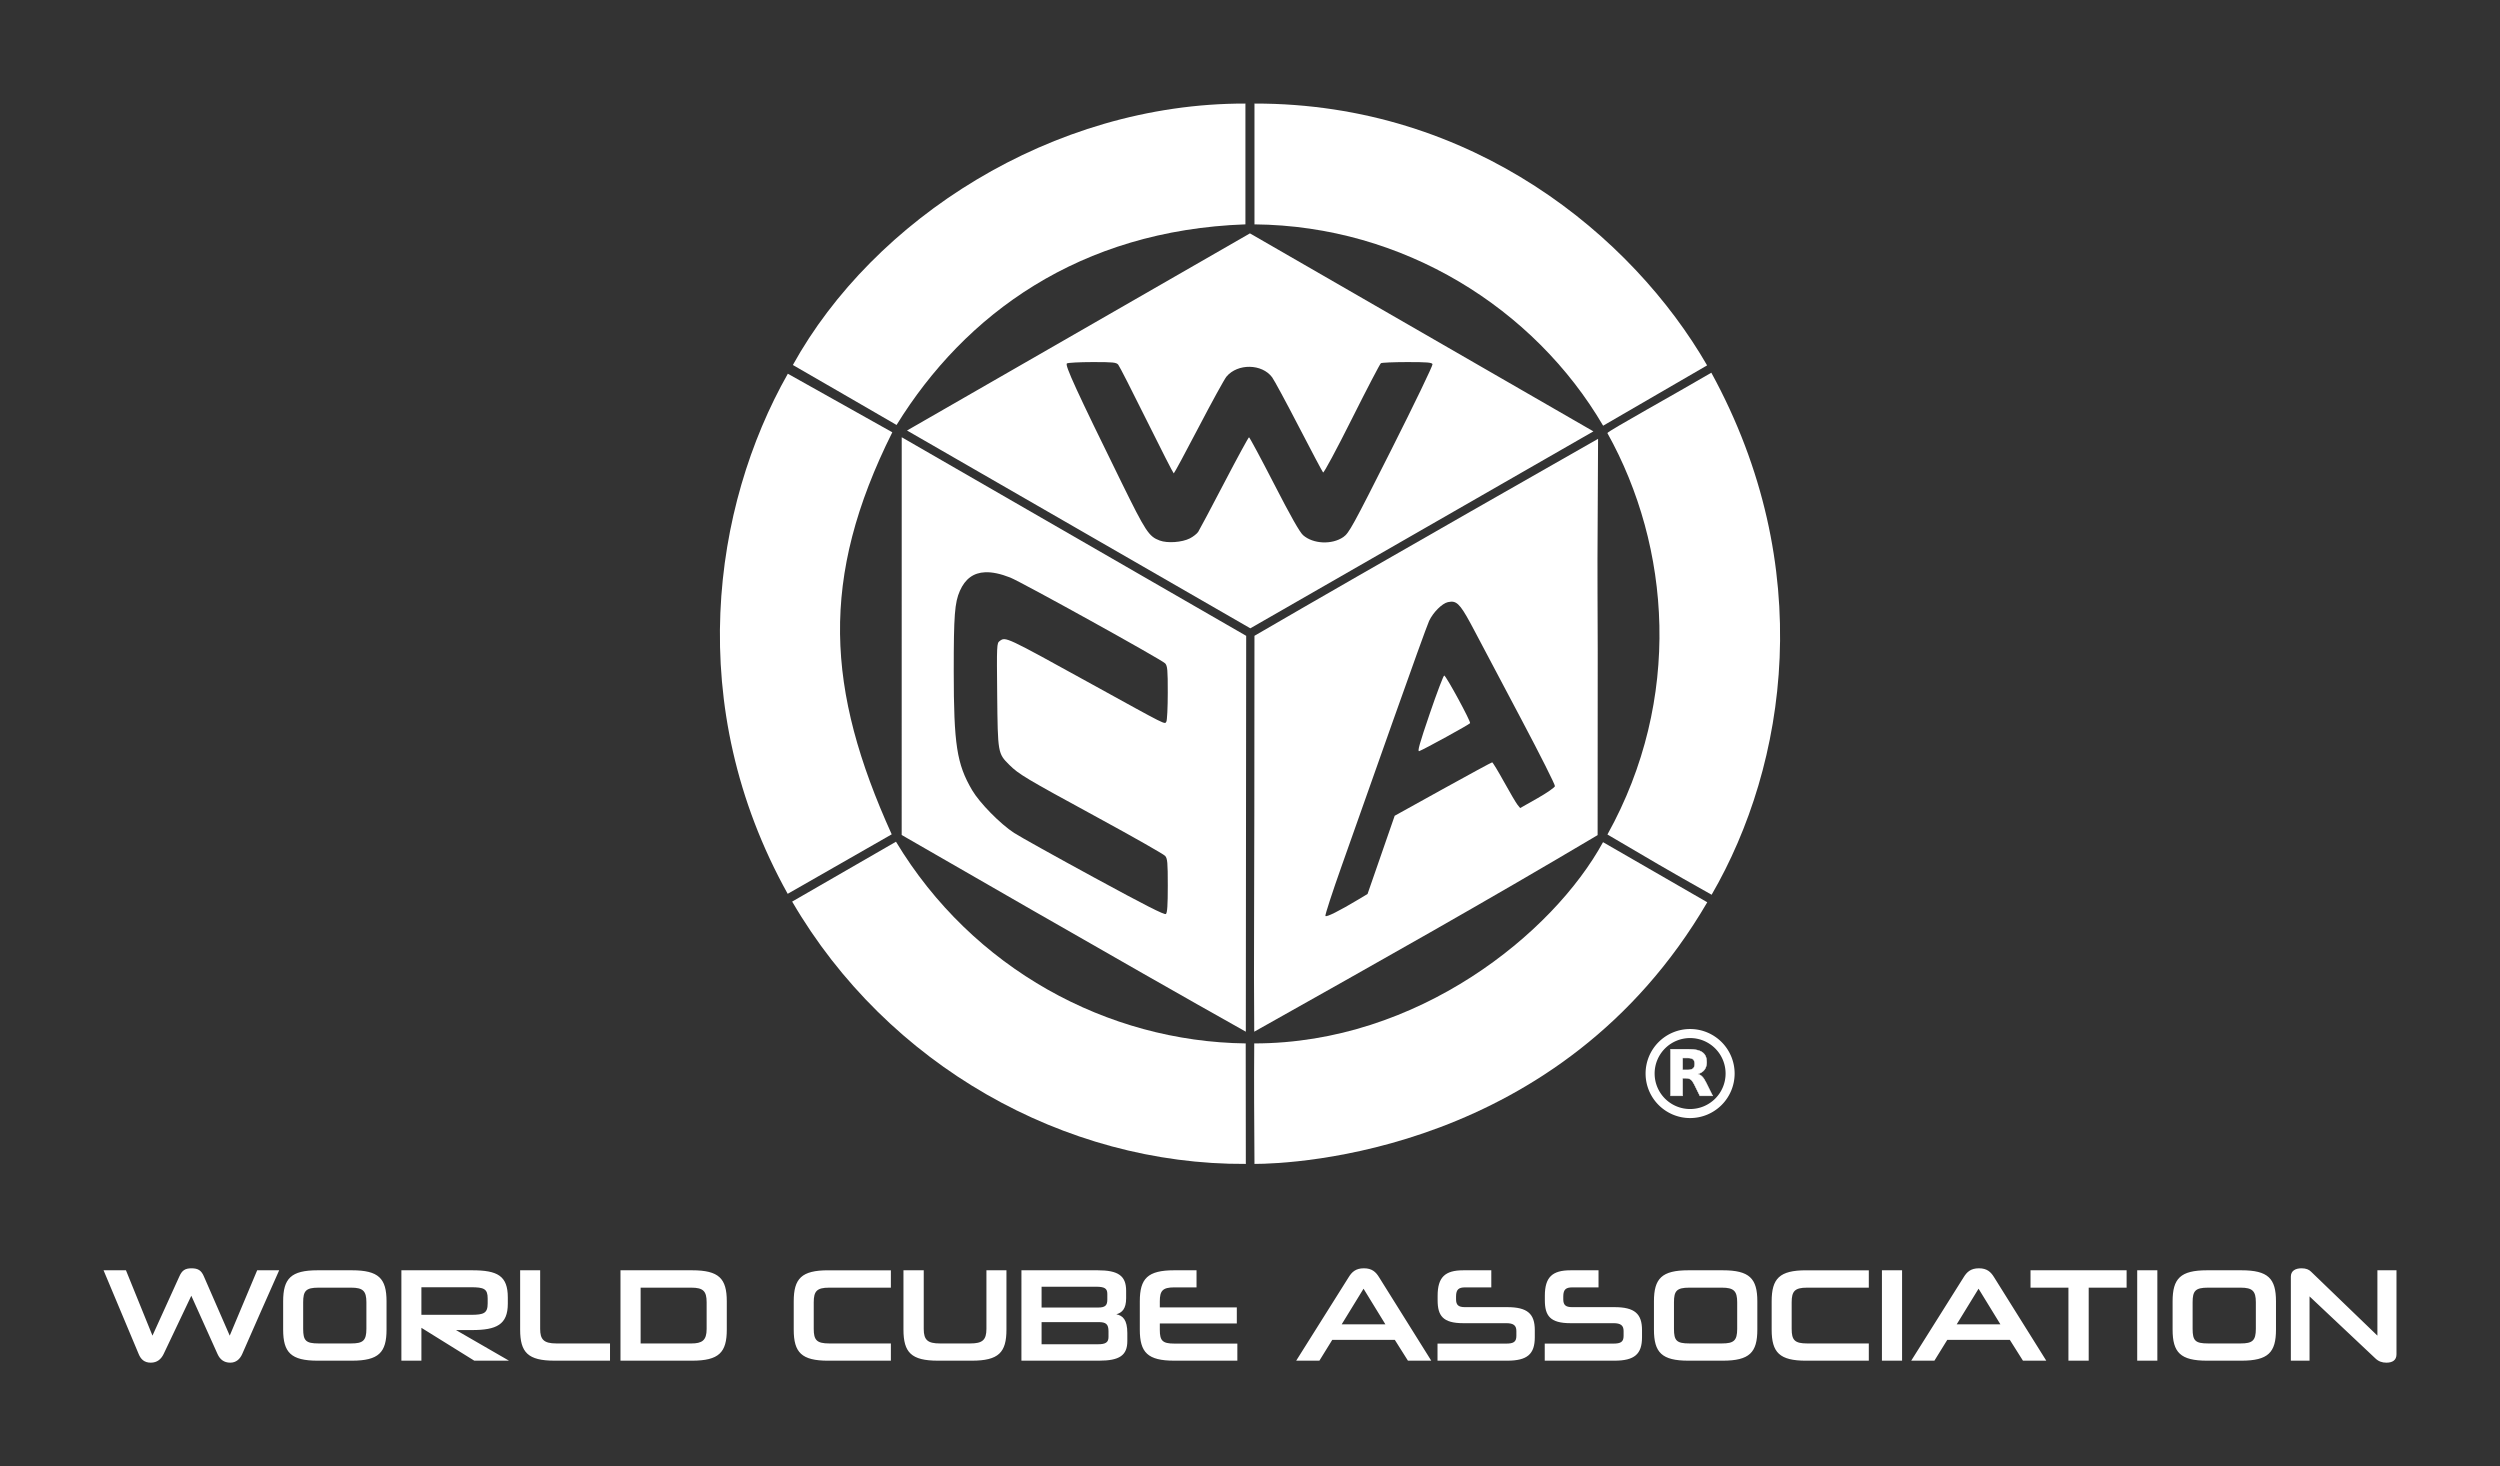<?xml version="1.0" encoding="UTF-8" standalone="no"?>
<!-- Created with Inkscape (http://www.inkscape.org/) -->

<svg
   width="603.57"
   height="353.986"
   viewBox="0 0 201.19 117.995"
   version="1.1"
   id="svg1"
   xml:space="preserve"
   inkscape:version="1.3 (0e150ed6c4, 2023-07-21)"
   sodipodi:docname="WCA Lockup Mono Black.svg"
   inkscape:export-filename="WCA Lockup Negative Primary.png"
   inkscape:export-xdpi="1110.8236"
   inkscape:export-ydpi="1110.8236"
   xmlns:inkscape="http://www.inkscape.org/namespaces/inkscape"
   xmlns:sodipodi="http://sodipodi.sourceforge.net/DTD/sodipodi-0.dtd"
   xmlns="http://www.w3.org/2000/svg"
   xmlns:svg="http://www.w3.org/2000/svg"><rect x="0" y="0" width="201.19" height="117.995" fill="#333333" stroke="none"/><sodipodi:namedview
     id="namedview1"
     pagecolor="#ffffff"
     bordercolor="#000000"
     borderopacity="0.25"
     inkscape:showpageshadow="2"
     inkscape:pageopacity="0.0"
     inkscape:pagecheckerboard="true"
     inkscape:deskcolor="#d1d1d1"
     inkscape:document-units="px"
     inkscape:zoom="2.0000001"
     inkscape:cx="298.99999"
     inkscape:cy="252.24999"
     inkscape:window-width="2560"
     inkscape:window-height="1369"
     inkscape:window-x="-8"
     inkscape:window-y="1432"
     inkscape:window-maximized="1"
     inkscape:current-layer="layer1" /><defs
     id="defs1"><inkscape:perspective
       sodipodi:type="inkscape:persp3d"
       inkscape:vp_x="0 : 378.73208 : 1"
       inkscape:vp_y="0 : 1259.8425 : 0"
       inkscape:vp_z="937.44189 : 412.06548 : 1"
       inkscape:persp3d-origin="468.72094 : 191.09702 : 1"
       id="perspective10" /><inkscape:perspective
       id="perspective2708"
       inkscape:persp3d-origin="0.62992129 : -250.4199 : 1"
       inkscape:vp_z="1.2598426 : -283.54332 : 1"
       inkscape:vp_y="0 : 1259.8425 : 0"
       inkscape:vp_x="0 : -283.54332 : 1"
       sodipodi:type="inkscape:persp3d" /><inkscape:perspective
       sodipodi:type="inkscape:persp3d"
       inkscape:vp_x="0 : 493.65432 : 1"
       inkscape:vp_y="0 : 999.99996 : 0"
       inkscape:vp_z="744.0945 : 526.98772 : 1"
       inkscape:persp3d-origin="372.04725 : 351.59401 : 1"
       id="perspective10-6" /><inkscape:perspective
       id="perspective2708-4"
       inkscape:persp3d-origin="0.50000001 : 1.1399337 : 1"
       inkscape:vp_z="0.99999997 : 1.3066007 : 1"
       inkscape:vp_y="0 : 999.99996 : 0"
       inkscape:vp_x="0 : -32.026786 : 1"
       sodipodi:type="inkscape:persp3d" /></defs><g
     inkscape:label="Layer 1"
     inkscape:groupmode="layer"
     id="layer1"
     transform="translate(-7.738,-7)"><g
       id="g4-1"
       transform="matrix(0.291,0,0,0.291,157.568,-6.424)"
       style="stroke:#ffffff;stroke-opacity:1"><g
         id="g2-7"
         transform="matrix(0.125,0,0,0.125,-46.755,344.213)"
         style="stroke:#ffffff;stroke-opacity:1"><g
           id="g3-6"
           transform="translate(-93.697,-2082.586)"
           style="stroke:#ffffff;stroke-opacity:1"><path
             id="circle1-2"
             style="fill:none;stroke-width:20"
             d="m 176.388,2073.02 a 88.5,88.5 0 0 1 -88.5,88.5 88.5,88.5 0 0 1 -88.5,-88.5 88.5,88.5 0 0 1 88.5,-88.5 88.5,88.5 0 0 1 88.5,88.5 z" /><path
             d="m 82.488,2065.02 c 5.5,0 9.5,-1.1 11.9,-3.2 2.4,-2 3.7,-5.4 3.7,-10.2 0,-4.7 -1.3,-8 -3.7,-10.1 -2.4,-2 -6.4,-3 -11.9,-3 h -11.2 v 26.5 h 11.2 m -11.2,18.3 v 39 H 44.688 v -103.1 h 40.6 c 13.6,0 23.5,2.3 29.8,6.9 6.4,4.5 9.5,11.7 9.5,21.6 0,6.8 -1.6,12.4 -4.9,16.8 -3.3,4.3 -8.2,7.6 -14.9,9.6 3.7,0.9 6.9,2.8 9.8,5.7 2.9,2.9 5.8,7.3 8.7,13.3 l 14.5,29.2 h -28.3 l -12.6,-25.6 c -2.5,-5.1 -5.1,-8.7 -7.7,-10.5 -2.6,-1.9 -6.1,-2.9 -10.4,-2.9 h -7.5"
             id="path1-5"
             style="fill:#ffffff;fill-opacity:1;stroke:#ffffff;stroke-width:1.003;stroke-dasharray:none;stroke-opacity:1" /></g></g></g><path
       style="fill:#ffffff;stroke-width:0.146;fill-opacity:1"
       d="m 108.693,25.055 c -0.004,-3.329 -0.004,-4.637 -9e-5,-9.721 17.6,-0.03 30.441,10.703 36.426,21.07 -7.539,4.378 -8.367,4.855 -8.367,4.855 -5.53,-9.44 -16.059,-16.091 -28.059,-16.203 z"
       id="path8"
       sodipodi:nodetypes="ccccc" /><path
       id="path2730-7"
       style="fill:#ffffff;stroke-width:0.146;fill-opacity:1"
       d="M 80.305 42.188 L 80.302 74.197 C 80.302 74.197 98.719 84.831 107.996 90.027 L 108.026 58.169 L 80.305 42.188 z M 87.025 53.053 C 87.592 53.031 88.259 53.173 89.033 53.477 C 89.924 53.826 101.257 60.104 101.505 60.385 C 101.69 60.595 101.717 60.898 101.715 62.762 C 101.714 63.937 101.663 64.977 101.602 65.073 C 101.456 65.304 101.778 65.465 95.624 62.072 C 88.591 58.194 88.673 58.232 88.186 58.588 C 87.953 58.758 87.947 58.891 87.988 62.921 C 88.035 67.611 88.039 67.634 88.966 68.555 C 89.728 69.312 90.266 69.632 96.014 72.76 C 98.917 74.34 101.388 75.744 101.505 75.88 C 101.69 76.095 101.717 76.404 101.717 78.279 C 101.717 79.853 101.676 80.464 101.565 80.555 C 101.454 80.647 99.897 79.855 95.787 77.618 C 92.692 75.935 89.798 74.322 89.356 74.035 C 88.238 73.309 86.572 71.614 85.971 70.59 C 84.735 68.486 84.493 66.921 84.491 61.023 C 84.49 56.509 84.568 55.491 84.987 54.544 C 85.412 53.585 86.08 53.091 87.025 53.053 z " /><path
       sodipodi:nodetypes="ccccc"
       style="fill:#ffffff;stroke-width:0.146;fill-opacity:1"
       d="m 137.098,74.158 c 6.056,-10.912 5.094,-23.158 -0.005,-32.308 0.066,-0.172 5.587,-3.223 8.366,-4.856 8.552,15.636 6.098,31.535 0.024,42.011 -3.398,-1.904 -5.187,-2.964 -8.385,-4.847 z"
       id="path2726-5" /><path
       style="fill:#ffffff;stroke-width:0.146;fill-opacity:1"
       d="m 71.14,37.076 8.407,4.713 c -5.875,11.776 -5.324,20.701 -0.048,32.355 l -8.371,4.787 c -8.42,-15.141 -6.032,-31.19 0.012,-41.855 z"
       id="path4" /><path
       id="path2724-0"
       style="fill:#ffffff;stroke-width:0.146;fill-opacity:1"
       d="M 136.344 42.315 C 136.344 42.315 118.065 52.711 108.692 58.167 C 108.692 82.257 108.621 83.324 108.674 90.027 C 118.737 84.373 127.226 79.602 136.308 74.206 C 136.353 43.675 136.232 63.684 136.344 42.315 z M 124.516 55.42 C 125.069 55.396 125.392 55.848 126.406 57.776 C 126.996 58.896 128.7 62.119 130.195 64.939 C 131.689 67.759 132.894 70.156 132.873 70.266 C 132.852 70.375 132.214 70.816 131.455 71.247 L 130.074 72.029 L 129.863 71.768 C 129.747 71.625 129.26 70.798 128.78 69.929 C 128.3 69.06 127.87 68.35 127.822 68.35 C 127.775 68.35 125.99 69.317 123.856 70.499 L 119.977 72.649 L 118.885 75.796 L 117.793 78.942 L 117.065 79.38 C 115.513 80.312 114.475 80.831 114.401 80.712 C 114.36 80.645 114.959 78.804 115.734 76.62 C 116.508 74.436 118.346 69.243 119.817 65.08 C 121.289 60.917 122.607 57.268 122.746 56.971 C 123.071 56.279 123.791 55.56 124.262 55.456 C 124.354 55.436 124.437 55.423 124.516 55.42 z M 123.964 61.362 C 123.906 61.344 123.383 62.723 122.8 64.427 C 121.973 66.848 121.787 67.509 121.951 67.447 C 122.366 67.291 125.977 65.307 126.045 65.198 C 126.12 65.076 124.135 61.417 123.964 61.362 z " /><path
       sodipodi:nodetypes="ccccc"
       style="fill:#ffffff;stroke-width:0.146;fill-opacity:1"
       d="M 71.545,36.373 C 78.009,24.69 92.354,15.3 107.965,15.334 v 9.721 c -13.346,0.474 -22.578,7.233 -28.075,16.145 -3.178,-1.835 -4.729,-2.746 -8.345,-4.827 z"
       id="path2722-4" /><path
       id="path2802-6"
       d="m 79.843,74.737 c 6.157,10.231 17.015,16.096 28.145,16.233 l 0.009,9.697 C 93.383,100.756 79.138,92.697 71.488,79.556 Z"
       style="fill:#ffffff;stroke-width:0.146;fill-opacity:1"
       sodipodi:nodetypes="ccccc" /><path
       id="path5"
       style="fill:#ffffff;stroke-width:0.146;fill-opacity:1"
       d="M 108.328 25.781 L 80.731 41.646 L 108.359 57.564 L 135.969 41.715 L 108.328 25.781 z M 95.662 36.138 C 97.317 36.136 97.576 36.162 97.729 36.348 C 97.826 36.464 98.856 38.481 100.018 40.829 C 101.181 43.177 102.162 45.098 102.197 45.096 C 102.233 45.096 103.136 43.422 104.204 41.376 C 105.272 39.331 106.279 37.498 106.443 37.303 C 107.345 36.233 109.3 36.265 110.115 37.364 C 110.28 37.588 111.248 39.378 112.264 41.343 C 113.281 43.308 114.159 44.964 114.216 45.023 C 114.273 45.082 115.297 43.174 116.525 40.723 C 117.739 38.3 118.793 36.277 118.869 36.229 C 118.944 36.18 119.895 36.14 120.981 36.138 C 122.573 36.137 122.97 36.169 123.023 36.307 C 123.059 36.402 121.569 39.494 119.712 43.179 C 116.598 49.361 116.299 49.905 115.845 50.219 C 114.931 50.852 113.41 50.781 112.604 50.068 C 112.334 49.83 111.605 48.542 110.275 45.956 C 109.21 43.885 108.3 42.191 108.254 42.191 C 108.208 42.191 107.31 43.84 106.259 45.855 C 105.207 47.87 104.266 49.644 104.166 49.798 C 104.066 49.951 103.763 50.19 103.492 50.328 C 102.861 50.649 101.692 50.732 101.066 50.499 C 100.193 50.174 99.945 49.796 97.993 45.824 C 94.365 38.441 93.412 36.366 93.599 36.247 C 93.693 36.188 94.621 36.14 95.662 36.138 z " /><path
       style="fill:#ffffff;stroke-width:0.146;fill-opacity:1"
       d="m 108.693,100.667 c -0.025,-3.708 -0.044,-6.399 -0.019,-9.697 13.161,0.004 24.056,-8.848 28.069,-16.196 3.616,2.083 4.967,2.867 8.388,4.837 -11.798,20.213 -33.411,21.056 -36.438,21.056 z"
       id="path2720-5"
       sodipodi:nodetypes="ccccc" /><path
       style="font-size:10.667px;font-family:Neuropolitical;-inkscape-font-specification:Neuropolitical;text-align:center;text-anchor:middle;stroke-width:1.3;stroke-linejoin:round;fill:#ffffff;fill-opacity:1"
       d="m 25.245,115.969 c 0.192,0.427 0.512,0.693 1.024,0.693 0.469,0 0.779,-0.288 0.96,-0.693 0.469,-1.099 2.485,-5.632 2.976,-6.741 h -1.771 l -2.208,5.259 -2.08,-4.768 c -0.203,-0.48 -0.469,-0.651 -0.992,-0.651 -0.523,0 -0.768,0.171 -0.981,0.651 l -2.165,4.768 -2.133,-5.259 h -1.803 l 2.827,6.741 c 0.171,0.416 0.448,0.693 0.971,0.693 0.512,0 0.832,-0.277 1.035,-0.693 l 2.229,-4.693 z m 10.816,0.533 c 2.155,0 2.784,-0.661 2.784,-2.496 v -2.283 c 0,-1.835 -0.629,-2.496 -2.784,-2.496 h -2.763 c -2.144,0 -2.773,0.661 -2.773,2.496 v 2.283 c 0,1.835 0.629,2.496 2.773,2.496 z m 1.163,-2.56 c 0,0.949 -0.277,1.173 -1.227,1.173 h -2.624 c -1.024,0 -1.237,-0.224 -1.237,-1.173 v -2.144 c 0,-0.907 0.213,-1.173 1.237,-1.173 h 2.624 c 0.949,0 1.227,0.267 1.227,1.173 z m 11.477,2.56 -4.267,-2.464 h 1.28 c 1.984,0 2.891,-0.437 2.891,-2.123 v -0.501 c 0,-1.749 -0.832,-2.187 -2.869,-2.187 H 40.04 v 7.275 h 1.611 v -2.645 l 4.256,2.645 z m -1.717,-4.608 c 0,0.789 -0.309,0.917 -1.355,0.917 h -3.979 v -2.219 h 3.979 c 1.067,0 1.355,0.128 1.355,0.907 z m 9.845,4.608 v -1.387 H 52.509 c -1.024,0 -1.301,-0.331 -1.301,-1.173 v -4.715 h -1.611 v 4.779 c 0,1.835 0.629,2.496 2.773,2.496 z m 6.603,0 c 2.165,0 2.795,-0.661 2.795,-2.496 v -2.283 c 0,-1.835 -0.629,-2.496 -2.795,-2.496 h -5.76 v 7.275 z m 1.173,-2.549 c 0,0.917 -0.363,1.163 -1.237,1.163 h -4.075 v -4.491 h 4.075 c 0.96,0 1.237,0.277 1.237,1.173 z m 14.827,2.549 v -1.387 h -4.96 c -1.003,0 -1.248,-0.267 -1.248,-1.173 v -2.133 c 0,-0.896 0.245,-1.184 1.237,-1.184 h 4.971 v -1.397 h -5.045 c -2.144,0 -2.773,0.661 -2.773,2.496 v 2.283 c 0,1.835 0.629,2.496 2.773,2.496 z m 6.517,0 c 2.155,0 2.784,-0.661 2.784,-2.496 v -4.779 h -1.611 v 4.715 c 0,0.907 -0.331,1.173 -1.301,1.173 h -2.443 c -0.971,0 -1.301,-0.267 -1.301,-1.163 v -4.725 H 80.445 v 4.779 c 0,1.835 0.629,2.496 2.773,2.496 z m 3.989,0 h 6.24 c 1.653,0 2.283,-0.427 2.283,-1.579 v -0.64 c 0,-1.077 -0.363,-1.408 -0.885,-1.515 0.459,-0.128 0.789,-0.437 0.789,-1.291 v -0.597 c 0,-1.216 -0.64,-1.653 -2.293,-1.653 h -6.133 z m 6.208,-3.104 c 0.587,0 0.8,0.149 0.8,0.747 v 0.448 c 0,0.448 -0.245,0.587 -0.853,0.587 h -4.533 v -1.781 z M 95.944,110.55 c 0.683,0 0.907,0.139 0.907,0.576 v 0.459 c 0,0.48 -0.181,0.64 -0.747,0.64 h -4.544 v -1.675 z m 11.371,5.952 v -1.376 h -5.077 c -0.949,0 -1.163,-0.235 -1.163,-1.109 v -0.512 h 6.197 v -1.291 h -6.197 v -0.491 c 0,-0.843 0.224,-1.12 1.163,-1.12 h 1.792 v -1.376 h -1.792 c -2.144,0 -2.773,0.661 -2.773,2.496 v 2.283 c 0,1.835 0.629,2.496 2.773,2.496 z m 13.728,0 h 1.877 l -4.203,-6.72 c -0.256,-0.416 -0.565,-0.715 -1.216,-0.715 -0.661,0 -0.971,0.299 -1.227,0.715 l -4.224,6.72 h 1.867 l 1.035,-1.675 h 5.035 z m -3.573,-5.792 1.76,2.869 h -3.52 z m 11.563,5.792 c 1.621,0 2.219,-0.533 2.219,-1.888 v -0.576 c 0,-1.312 -0.597,-1.845 -2.219,-1.845 h -3.403 c -0.523,0 -0.715,-0.171 -0.715,-0.629 v -0.235 c 0,-0.576 0.235,-0.725 0.725,-0.725 h 2.112 v -1.376 h -2.261 c -1.461,0 -2.059,0.555 -2.059,2.048 v 0.363 c 0,1.248 0.427,1.845 2.059,1.845 h 3.467 c 0.565,0 0.811,0.171 0.811,0.629 v 0.395 c 0,0.491 -0.245,0.619 -0.821,0.619 h -5.525 v 1.376 z m 8.629,0 c 1.621,0 2.219,-0.533 2.219,-1.888 v -0.576 c 0,-1.312 -0.597,-1.845 -2.219,-1.845 h -3.403 c -0.523,0 -0.715,-0.171 -0.715,-0.629 v -0.235 c 0,-0.576 0.235,-0.725 0.725,-0.725 h 2.112 v -1.376 h -2.261 c -1.461,0 -2.059,0.555 -2.059,2.048 v 0.363 c 0,1.248 0.427,1.845 2.059,1.845 h 3.467 c 0.565,0 0.811,0.171 0.811,0.629 v 0.395 c 0,0.491 -0.245,0.619 -0.821,0.619 h -5.525 v 1.376 z m 8.715,0 c 2.155,0 2.784,-0.661 2.784,-2.496 v -2.283 c 0,-1.835 -0.629,-2.496 -2.784,-2.496 h -2.763 c -2.144,0 -2.773,0.661 -2.773,2.496 v 2.283 c 0,1.835 0.629,2.496 2.773,2.496 z m 1.163,-2.56 c 0,0.949 -0.277,1.173 -1.227,1.173 h -2.624 c -1.024,0 -1.237,-0.224 -1.237,-1.173 v -2.144 c 0,-0.907 0.213,-1.173 1.237,-1.173 h 2.624 c 0.949,0 1.227,0.267 1.227,1.173 z m 10.592,2.56 v -1.387 h -4.96 c -1.003,0 -1.248,-0.267 -1.248,-1.173 v -2.133 c 0,-0.896 0.245,-1.184 1.237,-1.184 h 4.971 v -1.397 h -5.045 c -2.144,0 -2.773,0.661 -2.773,2.496 v 2.283 c 0,1.835 0.629,2.496 2.773,2.496 z m 2.677,0 v -7.275 h -1.621 v 7.275 z m 9.728,0 h 1.877 l -4.203,-6.72 c -0.256,-0.416 -0.565,-0.715 -1.216,-0.715 -0.661,0 -0.971,0.299 -1.227,0.715 l -4.224,6.72 h 1.867 l 1.035,-1.675 h 5.035 z m -3.573,-5.792 1.76,2.869 h -3.52 z m 8.864,5.792 v -5.877 h 3.051 v -1.397 h -7.733 v 1.397 h 3.051 v 5.877 z m 5.525,0 v -7.275 h -1.621 v 7.275 z m 6.763,0 c 2.155,0 2.784,-0.661 2.784,-2.496 v -2.283 c 0,-1.835 -0.629,-2.496 -2.784,-2.496 h -2.763 c -2.144,0 -2.773,0.661 -2.773,2.496 v 2.283 c 0,1.835 0.629,2.496 2.773,2.496 z m 1.163,-2.56 c 0,0.949 -0.277,1.173 -1.227,1.173 h -2.624 c -1.024,0 -1.237,-0.224 -1.237,-1.173 v -2.144 c 0,-0.907 0.213,-1.173 1.237,-1.173 h 2.624 c 0.949,0 1.227,0.267 1.227,1.173 z m 10.507,2.72 c 0.48,0 0.811,-0.192 0.811,-0.672 v -6.763 h -1.536 v 5.259 l -5.344,-5.152 c -0.16,-0.16 -0.395,-0.267 -0.757,-0.267 -0.512,0 -0.864,0.213 -0.864,0.672 v 6.763 h 1.504 v -5.173 l 5.301,4.992 c 0.256,0.245 0.544,0.341 0.885,0.341 z"
       id="text1"
       aria-label="WORLD CUBE ASSOCIATION" /></g></svg>
